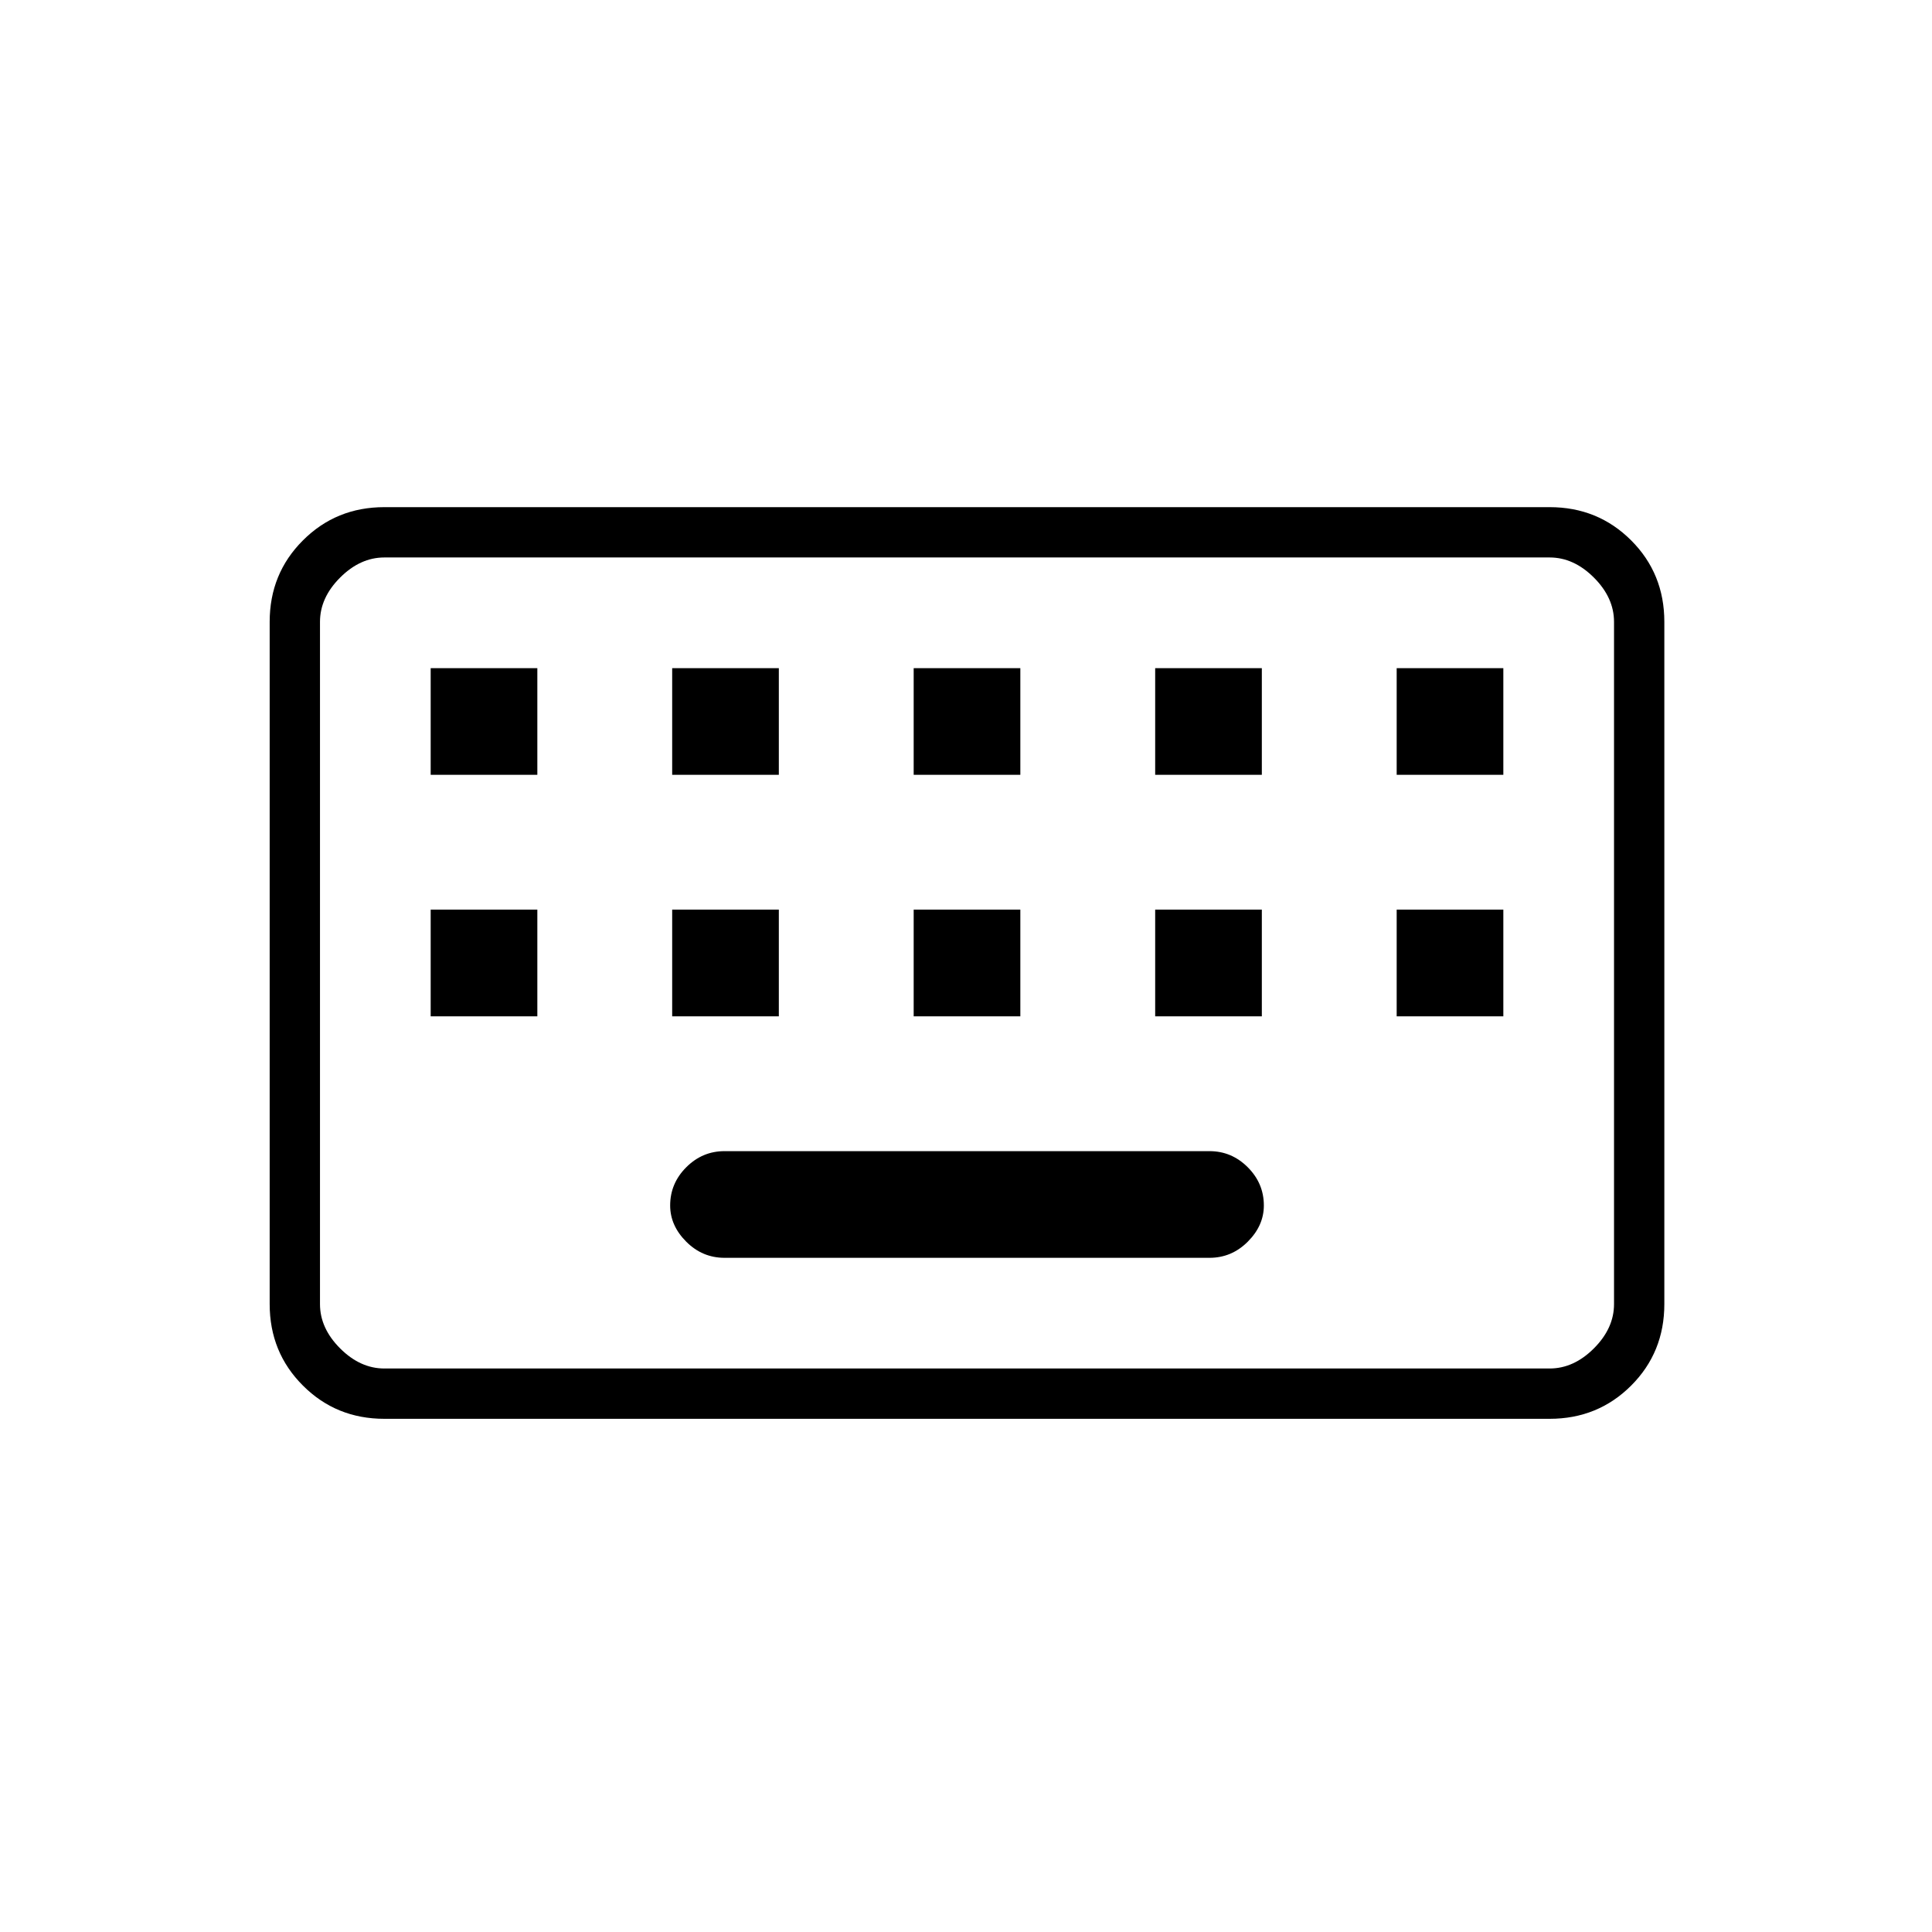 <svg xmlns="http://www.w3.org/2000/svg" height="24" width="24"><path d="M4.775 17H19.25Q19.55 17 19.8 16.75Q20.05 16.5 20.05 16.2V7.725Q20.05 7.425 19.8 7.175Q19.55 6.925 19.25 6.925H4.775Q4.475 6.925 4.225 7.175Q3.975 7.425 3.975 7.725V16.2Q3.975 16.5 4.225 16.75Q4.475 17 4.775 17ZM4.775 17.625Q4.175 17.625 3.763 17.212Q3.35 16.8 3.35 16.2V7.725Q3.35 7.125 3.763 6.713Q4.175 6.3 4.775 6.3H19.25Q19.85 6.3 20.263 6.713Q20.675 7.125 20.675 7.725V16.2Q20.675 16.8 20.263 17.212Q19.85 17.625 19.25 17.625ZM11.35 9.625H12.675V8.3H11.35ZM11.35 12.625H12.675V11.3H11.35ZM8.35 9.625H9.675V8.3H8.35ZM8.35 12.625H9.675V11.3H8.35ZM5.35 12.625H6.675V11.3H5.35ZM5.35 9.625H6.675V8.3H5.35ZM9 15.625H15.025Q15.3 15.625 15.5 15.425Q15.7 15.225 15.7 14.975Q15.7 14.7 15.5 14.5Q15.3 14.3 15.025 14.3H9Q8.725 14.3 8.525 14.5Q8.325 14.7 8.325 14.975Q8.325 15.225 8.525 15.425Q8.725 15.625 9 15.625ZM14.35 12.625H15.675V11.3H14.35ZM14.35 9.625H15.675V8.3H14.35ZM17.35 12.625H18.675V11.3H17.35ZM17.35 9.625H18.675V8.3H17.35ZM3.975 17Q3.975 17 3.975 16.75Q3.975 16.5 3.975 16.2V7.725Q3.975 7.425 3.975 7.175Q3.975 6.925 3.975 6.925Q3.975 6.925 3.975 7.175Q3.975 7.425 3.975 7.725V16.2Q3.975 16.5 3.975 16.75Q3.975 17 3.975 17Z"/></svg>